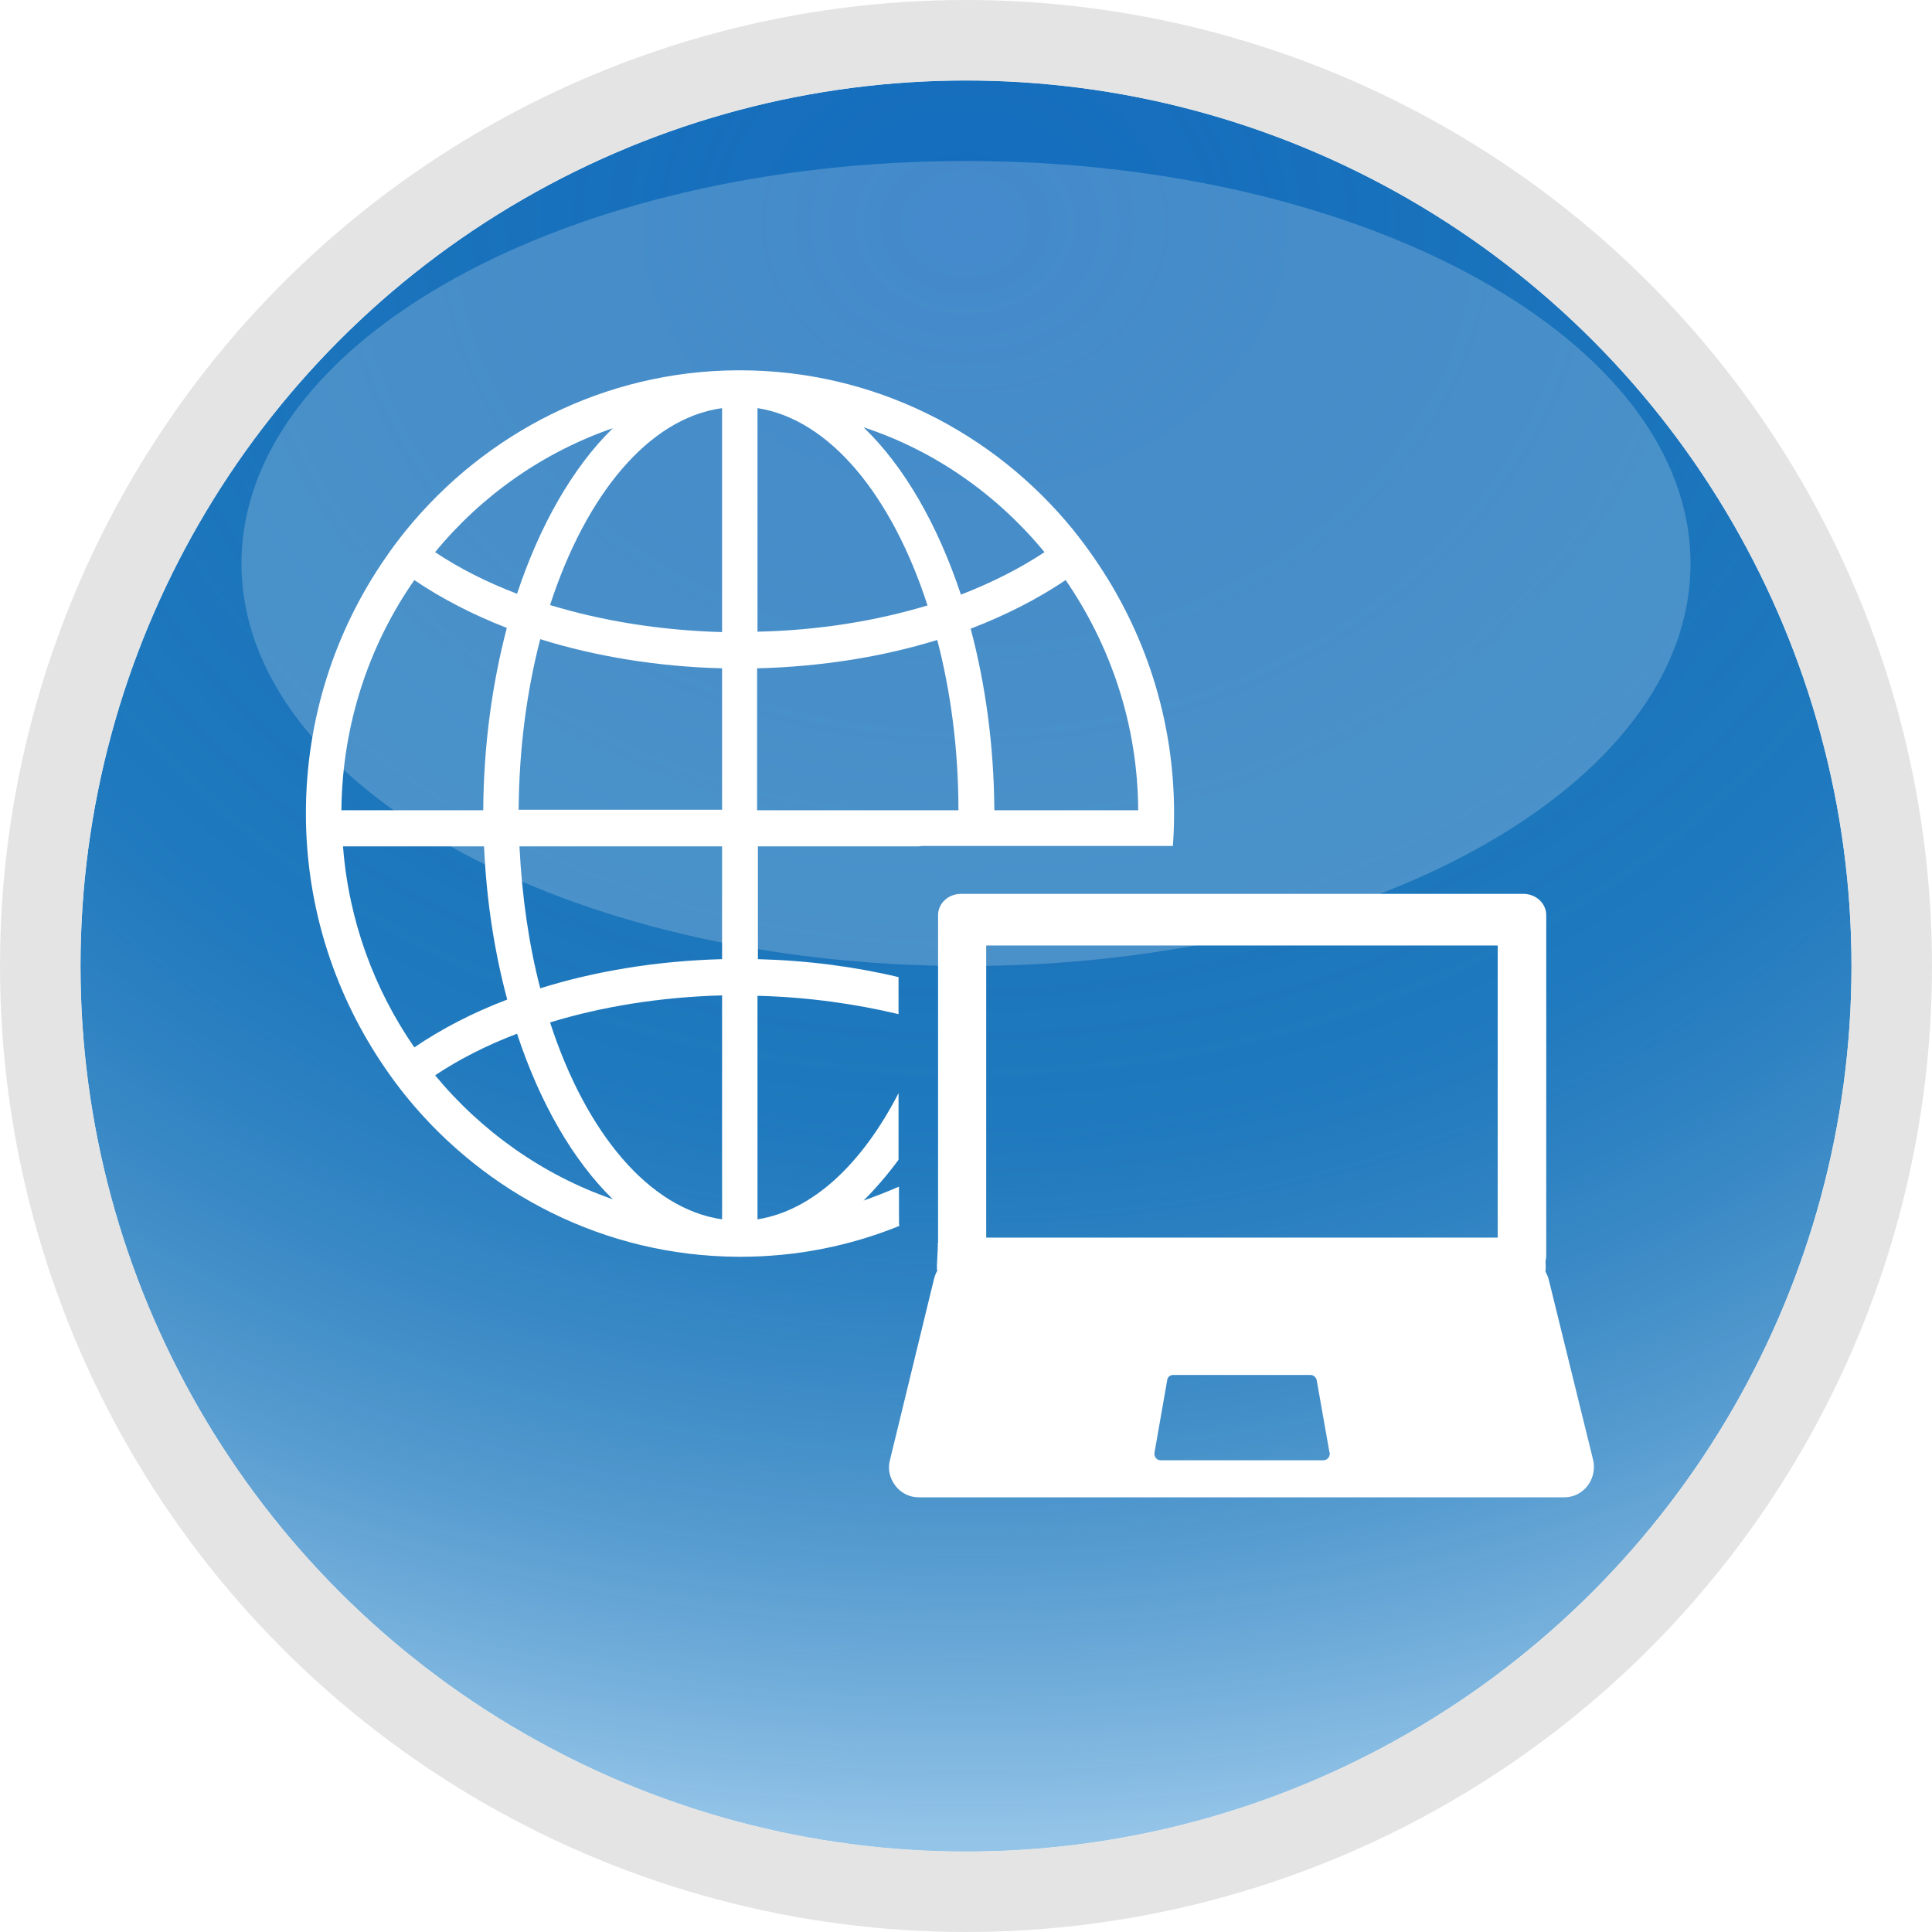 <svg xmlns="http://www.w3.org/2000/svg" xmlns:xlink="http://www.w3.org/1999/xlink" width="24" height="24" viewBox="0 0 24 24">
  <defs>
    <radialGradient id="btn_qos_web_act-b" cx="50%" cy="7.518%" r="92.482%" fx="50%" fy="7.518%" gradientTransform="matrix(0 1 -1.177 0 .588 -.425)">
      <stop offset="0%" stop-color="#0050AD"/>
      <stop offset="55.579%" stop-color="#004683" stop-opacity=".5"/>
      <stop offset="100%" stop-color="#FFF"/>
    </radialGradient>
    <circle id="btn_qos_web_act-a" cx="12" cy="12" r="11"/>
    <filter id="btn_qos_web_act-c" width="100%" height="100%" x="0%" y="0%" filterUnits="objectBoundingBox">
      <feGaussianBlur in="SourceGraphic"/>
    </filter>
  </defs>
  <g fill="none" fill-rule="evenodd">
    <use fill="#298AD1" xlink:href="#btn_qos_web_act-a"/>
    <use fill="url(#btn_qos_web_act-b)" fill-opacity=".5" xlink:href="#btn_qos_web_act-a" style="mix-blend-mode:overlay"/>
    <circle cx="12" cy="12" r="11.5" stroke="#E4E4E4"/>
    <path fill="#FFF" fill-opacity=".2" d="M12,12 C16.971,12 21,9.761 21,7 C21,4.239 16.971,2 12,2 C7.029,2 3,4.239 3,7 C3,9.761 7.029,12 12,12 Z" filter="url(#btn_qos_web_act-c)"/>
    <path fill="#FFF" fill-rule="nonzero" d="M18.924,11.104 C19.081,11.104 19.208,11.223 19.208,11.367 L19.208,15.601 C19.208,15.623 19.205,15.644 19.199,15.665 C19.202,15.723 19.204,15.776 19.197,15.793 C19.213,15.824 19.228,15.855 19.238,15.891 L19.785,18.114 C19.795,18.15 19.8,18.186 19.8,18.223 C19.8,18.429 19.638,18.6 19.435,18.6 L11.41,18.6 C11.299,18.6 11.192,18.548 11.122,18.455 C11.051,18.362 11.025,18.243 11.056,18.135 L11.603,15.886 C11.613,15.85 11.623,15.819 11.643,15.788 C11.628,15.746 11.658,15.488 11.648,15.446 L11.653,15.446 L11.653,11.367 C11.653,11.223 11.78,11.104 11.937,11.104 L18.924,11.104 Z M16.281,17.08 L14.575,17.08 C14.534,17.08 14.504,17.106 14.499,17.147 L14.342,18.042 C14.337,18.068 14.342,18.088 14.357,18.109 C14.372,18.13 14.392,18.14 14.418,18.14 L16.438,18.14 L16.438,18.14 C16.484,18.14 16.519,18.104 16.519,18.057 C16.519,18.052 16.519,18.042 16.514,18.036 L16.357,17.147 C16.352,17.111 16.316,17.08 16.281,17.08 Z M9.192,4.6 C10.853,4.6 12.347,5.37 13.334,6.585 C13.425,6.699 13.511,6.813 13.592,6.932 C14.215,7.831 14.585,8.922 14.585,10.106 C14.585,10.24 14.58,10.375 14.57,10.509 L14.57,10.509 L11.451,10.509 C11.435,10.509 11.425,10.514 11.41,10.514 L11.41,10.514 L9.415,10.514 L9.415,11.915 C10.028,11.931 10.615,12.008 11.162,12.138 L11.162,12.138 L11.162,12.598 C10.62,12.469 10.028,12.386 9.41,12.37 L9.41,12.37 L9.41,15.147 C10.099,15.038 10.711,14.454 11.162,13.58 L11.162,13.58 L11.162,14.407 C11.025,14.593 10.878,14.764 10.727,14.914 C10.873,14.862 11.02,14.805 11.162,14.743 L11.162,14.743 L11.167,14.743 L11.168,15.203 L11.168,15.203 L11.172,15.229 C10.559,15.477 9.896,15.612 9.197,15.612 L9.197,15.612 L9.162,15.612 C7.511,15.601 6.033,14.831 5.051,13.627 C4.959,13.513 4.873,13.399 4.792,13.28 C4.17,12.381 3.8,11.285 3.8,10.106 C3.8,8.927 4.165,7.831 4.787,6.932 C4.868,6.813 4.954,6.699 5.046,6.585 C6.028,5.381 7.506,4.61 9.157,4.6 L9.157,4.6 Z M18.605,11.745 L12.251,11.745 L12.251,15.374 L18.605,15.374 L18.605,11.745 Z M8.97,12.365 C8.2,12.386 7.471,12.505 6.833,12.701 C7.278,14.071 8.063,15.017 8.97,15.147 L8.97,15.147 Z M6.423,12.841 C6.043,12.986 5.699,13.161 5.405,13.358 C5.982,14.056 6.747,14.599 7.613,14.898 C7.116,14.412 6.706,13.699 6.423,12.841 Z M6.013,10.514 L4.261,10.514 C4.332,11.44 4.651,12.293 5.147,13.011 C5.481,12.784 5.866,12.582 6.301,12.417 C6.144,11.833 6.043,11.192 6.013,10.514 L6.013,10.514 Z M8.97,10.514 L6.453,10.514 C6.484,11.14 6.57,11.734 6.711,12.277 C7.39,12.065 8.159,11.936 8.97,11.915 L8.97,11.915 L8.97,10.514 Z M13.238,7.206 C12.894,7.438 12.499,7.64 12.058,7.81 C12.241,8.498 12.347,9.258 12.352,10.065 L12.352,10.065 L14.139,10.065 C14.134,9 13.795,8.017 13.238,7.206 Z M11.643,7.95 C10.97,8.157 10.215,8.281 9.41,8.302 L9.41,8.302 L9.405,8.302 L9.405,10.065 L11.906,10.065 C11.906,9.305 11.81,8.591 11.643,7.95 Z M5.147,7.206 C4.585,8.012 4.251,9 4.241,10.065 L4.241,10.065 L6.003,10.065 C6.008,9.258 6.114,8.493 6.296,7.8 C5.871,7.635 5.481,7.433 5.147,7.206 Z M6.711,7.94 C6.544,8.586 6.448,9.299 6.443,10.059 L6.443,10.059 L8.97,10.059 L8.97,8.302 C8.159,8.281 7.39,8.152 6.711,7.94 Z M8.97,5.07 C8.058,5.195 7.278,6.146 6.833,7.516 C7.476,7.712 8.2,7.831 8.97,7.852 L8.97,7.852 Z M9.41,5.07 L9.41,7.847 C10.17,7.831 10.889,7.712 11.522,7.521 C11.081,6.161 10.311,5.21 9.41,5.07 L9.41,5.07 Z M10.727,5.308 C11.233,5.794 11.648,6.518 11.937,7.387 C12.322,7.237 12.671,7.061 12.975,6.859 C12.387,6.146 11.613,5.598 10.727,5.308 Z M7.613,5.319 C6.747,5.618 5.982,6.156 5.405,6.859 C5.699,7.056 6.043,7.231 6.423,7.376 C6.706,6.523 7.116,5.805 7.613,5.319 Z"/>
  </g>
</svg>
